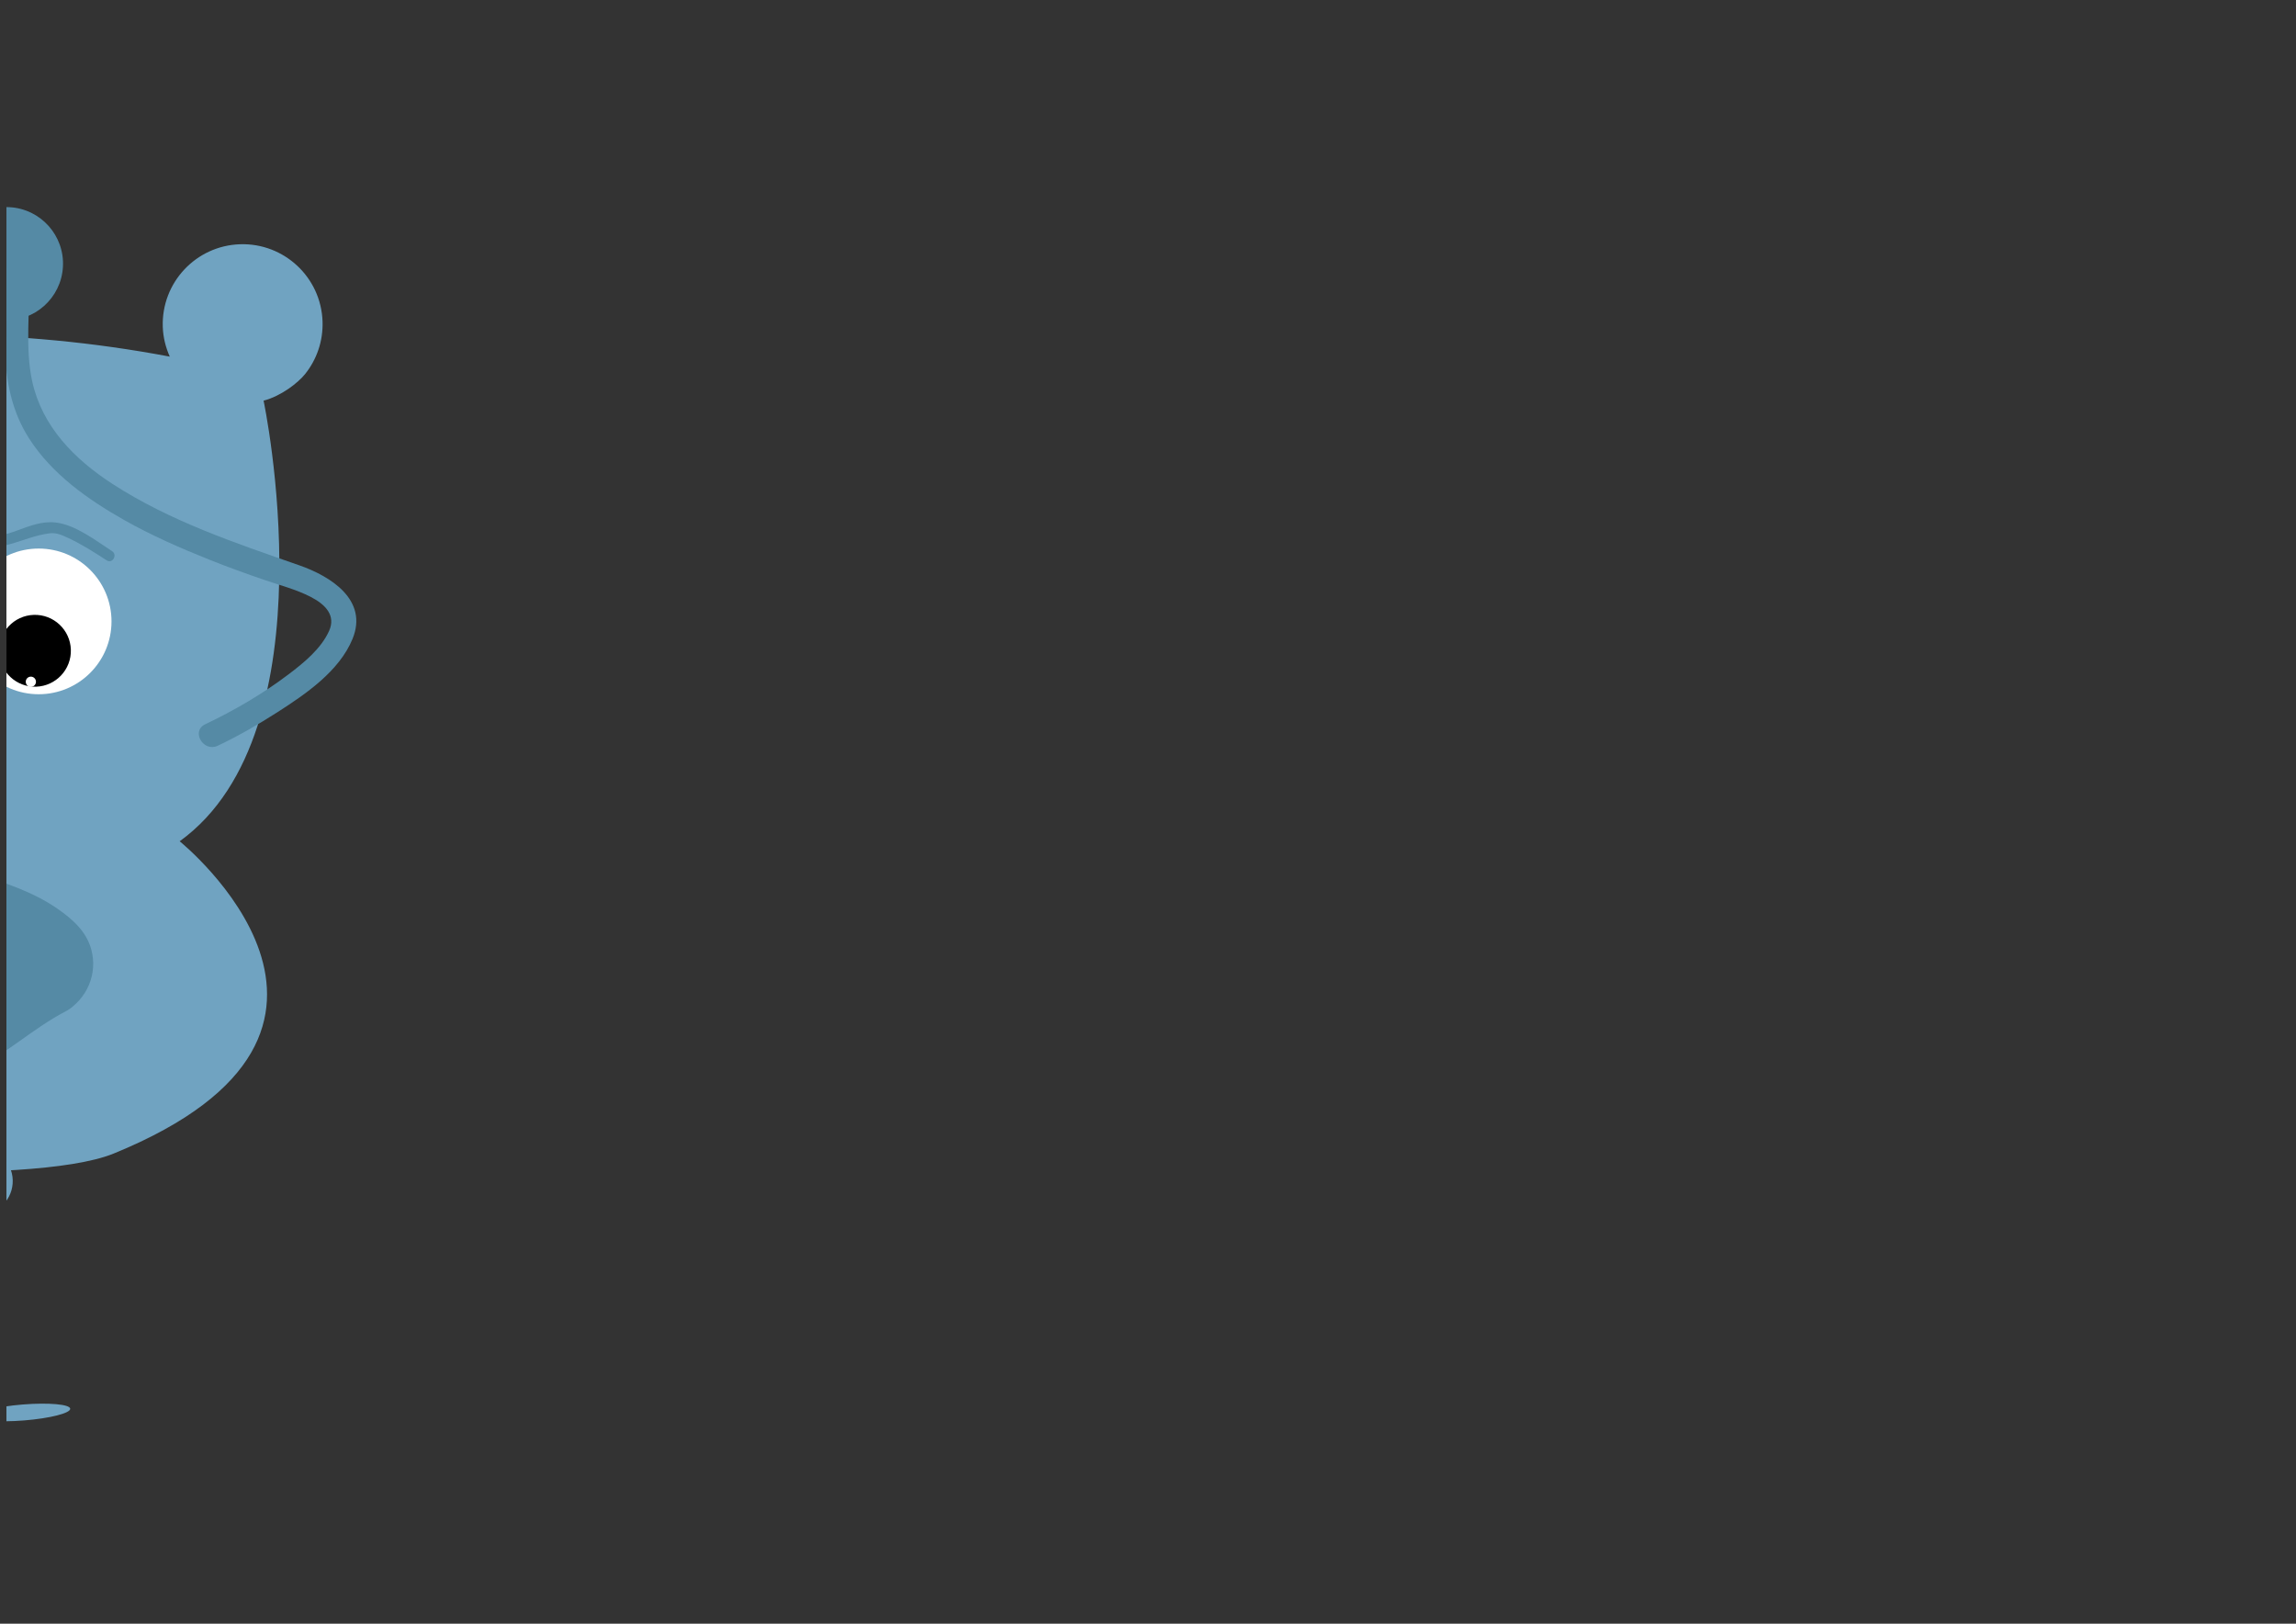 <?xml version="1.0" encoding="utf-8"?>
<!-- Generator: Adobe Illustrator 16.0.0, SVG Export Plug-In . SVG Version: 6.00 Build 0)  -->
<!DOCTYPE svg PUBLIC "-//W3C//DTD SVG 1.1//EN" "http://www.w3.org/Graphics/SVG/1.1/DTD/svg11.dtd">
<svg version="1.1" id="Layer_1" xmlns="http://www.w3.org/2000/svg" xmlns:xlink="http://www.w3.org/1999/xlink" x="0px" y="0px"
	 width="841.89px" height="595.28px" viewBox="0 0 841.89 595.28" enable-background="new 0 0 841.89 595.28" xml:space="preserve">
<rect x="0" y="0" width="841.89" height="595.28" fill="#333333" stroke="none"/>
<g>
	<defs>
		<rect id="SVGID_13_" x="2.361" y="30.013" width="299.535" height="513.052"/>
	</defs>
	<clipPath id="SVGID_2_">
		<use xlink:href="#SVGID_13_"  overflow="visible"/>
	</clipPath>
	<g clip-path="url(#SVGID_2_)">
		<path fill="#70A3C1" d="M41.729,422.89C152.066,377.807,65.88,308.427,65.88,308.427c56.323-40.658,30.771-161.539,30.771-161.539
			c6.524-1.705,12.726-6.63,15.234-9.767c4.204-5.263,6.624-11.991,6.384-19.253c-0.536-16.178-14.086-28.855-30.265-28.32
			c-16.176,0.537-28.856,14.085-28.319,30.265c0.129,3.897,1.072,7.577,2.568,10.932c-113.917-21.636-208.162,6.903-208.162,6.903
			c1.268-3.446,2.117-7.103,1.989-10.999c-0.538-16.178-14.087-28.857-30.265-28.321c-16.178,0.537-28.858,14.085-28.321,30.264
			c0.24,7.26,3.103,13.815,7.646,18.787c4.187,4.582,9.8,7.82,16.107,9.027c0,0-18.14,122.331,40.756,159.17
			c0,0-80.632,84.751,35.586,111.197C-102.409,426.772,10.242,435.754,41.729,422.89z"/>
		<circle fill="#FFFFFF" cx="14.182" cy="227.815" r="26.705"/>
		<g>
			<g>
				<path fill="#558AA5" d="M-9.023,199.979c10.114,2.62,17.532-3.233,27.227-4.458c2.522-0.318,4.639,0.706,6.894,1.752
					c4.9,2.275,9.5,5.229,14.02,8.165c2.12,1.377,4.077-2.008,1.973-3.375c-5.882-3.821-13.415-9.694-20.705-10.505
					c-10.065-1.118-17.965,7.349-28.369,4.653C-10.426,195.578-11.461,199.348-9.023,199.979L-9.023,199.979z"/>
			</g>
		</g>
		<g>
			<path fill="#558AA5" d="M14.813,355.335c9.586-4.843-32.136-22.074-48.917-20.91c-18.124,1.261-33.294,8.285-39.682,17.318
				c0,0,20.499,31.544,47.876,27.268C-15.029,377.308-1.103,363.381,14.813,355.335z"/>
			<g>
				<path fill="#558AA5" d="M23.898,370.878c8.03-4.564,12.01-13.904,9.559-22.83c-1.848-6.729-6.996-11.157-12.476-14.96
					c-8.741-6.065-19.742-9.741-29.862-12.742c-13.034-3.864-25.135-4.463-38.522-2.233c-16.57,2.759-31.88,11.04-41.924,24.546
					c-3.587,4.823-3.19,13.299,0,18.17c9.504,14.512,23.204,26.518,39.329,32.97c13.125,5.252,26.904,4.361,39.609-1.373
					C1.875,386.89,11.934,377.083,23.898,370.878c8.702-4.515,11.226-16.488,6.458-24.628c-5.141-8.775-15.917-10.976-24.627-6.458
					c-10.483,5.438-19.608,12.928-29.662,19.051c-1.095,0.667-7.577,3.69-2.539,1.635c-1.035,0.422-2.111,0.709-3.192,0.981
					c-3.638,0.915,4.188-0.32-0.106-0.073c-1.442,0.082-8.105-0.799-2.625,0.104c-2.374-0.391-4.678-1.135-6.93-1.964
					c5.04,1.854-0.909-0.577-2.079-1.226c-2.007-1.113-3.902-2.421-5.757-3.769c4.485,3.26-0.466-0.484-1.422-1.331
					c-1.497-1.326-2.913-2.74-4.303-4.176c-1.018-1.052-1.991-2.146-2.952-3.25c-1.104-1.268-4.684-5.881-0.268-0.148
					c-0.743-0.965-1.47-1.949-2.137-2.968c0,6.057,0,12.113,0,18.17c-3.31,4.45,0.758-0.397,1.839-1.349
					c-3.77,3.316,1.551-0.878,2.731-1.563c0.809-0.454,1.63-0.885,2.463-1.294c4.266-2.168-3.548,1.293,1.078-0.49
					c2.938-1.133,5.993-1.94,9.054-2.657c1.077-0.239,2.158-0.456,3.244-0.648c5.412-1.021-3.623,0.308,1.985-0.262
					c1.656-0.168,3.288-0.217,4.949-0.16c0.59,0.027,1.179,0.067,1.768,0.121c3.588,0.284-4.694-0.725-0.979-0.161
					c2.09,0.316,4.158,0.771,6.215,1.25c3.697,0.859,7.334,1.974,10.931,3.18c1.8,0.604,3.579,1.268,5.351,1.948
					c1.045,0.401,4.739,1.974-0.239-0.149c0.96,0.409,1.908,0.847,2.855,1.285c2.916,1.349,5.765,2.877,8.406,4.71
					c-5.042-3.499-2.089-1.73-0.92-0.446c-6.188-6.799-5.04-19.644,3.238-24.35c-8.517,4.842-11.37,16.242-6.458,24.628
					C4.27,372.954,15.366,375.728,23.898,370.878z"/>
			</g>
		</g>
		<g>
			<g>
				<path fill="#558AA5" d="M79.845,273.399c7.537-3.578,14.828-7.77,21.847-12.269c10.388-6.658,22.721-15.056,27.578-26.914
					c5.832-14.236-7.957-22.93-19.533-26.966c-23.641-8.242-47.418-16.178-68.582-29.898c-13.864-8.988-25.734-21.011-29.349-37.567
					c-2.724-12.477-0.669-25.798-1.304-38.592c-0.29-5.852-9.41-5.88-9.118,0c1.024,20.669-2.534,41.064,9.282,59.549
					c8.316,13.009,21.468,22.317,34.688,29.81c10.183,5.771,20.958,10.469,31.816,14.803c6.527,2.605,13.144,4.982,19.791,7.263
					c5.703,1.957,11.632,3.46,17.012,6.232c5.476,2.822,9.191,6.866,6.719,12.399c-2.936,6.571-9.241,11.695-14.837,15.934
					c-9.436,7.145-19.919,13.267-30.613,18.344C69.933,268.047,74.563,275.907,79.845,273.399L79.845,273.399z"/>
			</g>
		</g>
		<path fill="#558AA5" d="M23.075,97.834c-0.64,11.437-10.436,20.192-21.874,19.551c-11.441-0.642-20.197-10.438-19.555-21.876
			c0.644-11.438,10.44-20.193,21.878-19.553C14.968,76.599,23.719,86.396,23.075,97.834z"/>
		<path fill="#70A3C1" d="M4.579,431.479c0.833,6.782-3.99,12.955-10.775,13.789c-6.783,0.833-12.958-3.99-13.791-10.771
			c-0.834-6.785,3.991-12.959,10.774-13.792C-2.428,419.871,3.747,424.697,4.579,431.479z"/>
		<path d="M25.98,238.151c0.238,7.271-5.46,13.36-12.729,13.602c-7.272,0.242-13.36-5.456-13.602-12.728
			c-0.241-7.271,5.459-13.361,12.729-13.601C19.648,225.183,25.738,230.882,25.98,238.151z"/>
		<circle fill="#FFFFFF" cx="11.316" cy="249.942" r="1.873"/>
		<g>
			<g>
				<path fill="#70A3C1" d="M-12.783,438.177c1.732,26.283,3.465,52.566,5.197,78.85c0.384,5.836,9.505,5.873,9.118,0
					c-1.732-26.283-3.465-52.566-5.197-78.85C-4.049,432.341-13.17,432.304-12.783,438.177L-12.783,438.177z"/>
			</g>
		</g>
		
			<ellipse transform="matrix(-0.997 0.08 -0.08 -0.997 58.667 1033.52)" fill="#70A3C1" cx="8.656" cy="517.934" rx="17.197" ry="2.932"/>
	</g>
</g>
<g>
	<defs>
		<rect id="SVGID_15_" x="861.734" y="18.012" width="300.332" height="461.812"/>
	</defs>
	<clipPath id="SVGID_4_">
		<use xlink:href="#SVGID_15_"  overflow="visible"/>
	</clipPath>
	<g clip-path="url(#SVGID_4_)">
		<path fill="#70A3C1" d="M836.882,431.759c115.277-30.299,38.882-110.334,38.882-110.334
			c61.147-32.96,51.589-156.142,51.589-156.142c6.691-0.839,13.482-4.912,16.378-7.695c4.855-4.668,8.132-11.023,8.842-18.255
			c1.581-16.109-10.2-30.447-26.31-32.027c-16.108-1.578-30.448,10.199-32.027,26.31c-0.38,3.882,0.074,7.653,1.12,11.174
			c-110.119-36.316-207.283-20.32-207.283-20.32c1.707-3.251,3.025-6.766,3.407-10.645c1.577-16.111-10.201-30.45-26.31-32.029
			c-16.11-1.579-30.45,10.198-32.028,26.309c-0.709,7.229,1.273,14.103,5.129,19.624c3.553,5.09,8.695,9.033,14.791,11.053
			c0,0-33.948,118.917,19.636,163.127c0,0-91.003,73.505,20.771,114.891C693.47,416.798,803.985,440.403,836.882,431.759z"/>
		<path fill="#FFFFFF" d="M861.605,237.362c-1.439,14.678-14.503,25.412-29.184,23.972c-14.677-1.439-25.41-14.505-23.972-29.183
			c1.44-14.678,14.504-25.41,29.185-23.973C852.31,209.618,863.042,222.685,861.605,237.362z"/>
		<g>
			<g>
				<path fill="#558AA5" d="M815.895,204.214c9.582,3.855,17.822-0.945,27.513-0.937c2.523,0.003,4.576,1.457,6.638,2.767
					c4.425,2.808,8.464,6.222,12.439,9.618c1.905,1.627,4.683-1.124,2.764-2.764c-5.557-4.747-11.925-10.946-19.076-13.226
					c-3.647-1.163-8.405,0.016-12.031,0.801c-6.097,1.32-11.196,2.392-17.208-0.027
					C814.594,199.505,813.587,203.286,815.895,204.214L815.895,204.214z"/>
			</g>
		</g>
		<g>
			<path fill="#558AA5" d="M819.013,361.269c10.135-3.551-28.981-26.08-45.77-27.115c-18.134-1.115-34.091,3.87-41.603,11.992
				c0,0,16.207,33.949,43.909,33.282C786.558,379.159,802.182,367.169,819.013,361.269z"/>
			<g>
				<path fill="#558AA5" d="M823.798,378.626c10.899-4.43,15.839-12.394,14.221-24.118c-0.687-4.973-4.701-9.73-8.295-12.995
					c-7.975-7.246-17.778-12.627-27.561-16.985c-12.381-5.515-24.058-8.95-37.775-8.437c-16.2,0.605-33.868,5.385-45.474,17.326
					c-5.989,6.163-6.405,14.357-2.814,21.813c6.677,13.863,18.21,26.603,31.329,34.537c11.401,6.896,25.65,9.518,38.581,6.047
					c7.076-1.898,13.849-5.582,20.34-8.924c3.001-1.545,5.996-3.1,9.02-4.601c1.551-0.771,3.122-1.5,4.695-2.224
					c1.953-0.864,2.117-0.939,0.494-0.228C821.628,379.413,822.709,379.008,823.798,378.626
					c9.215-3.343,15.331-12.113,12.572-22.143c-2.446-8.893-12.911-15.92-22.142-12.572c-6.885,2.498-13.562,5.53-20.096,8.828
					c-2.955,1.491-5.882,3.037-8.831,4.541c-1.382,0.705-2.776,1.384-4.174,2.057c-0.67,0.323-5.253,2.215-0.976,0.49
					c-1.968,0.793-3.995,1.39-6.063,1.853c4.853-1.086,1.762-0.254,0.211-0.245c-1.132,0.006-5.326-0.531-0.059,0.222
					c-2.321-0.332-4.576-1.028-6.775-1.819c4.736,1.705,1.185,0.478,0.12-0.057c-1.013-0.507-1.984-1.097-2.953-1.683
					c-0.637-0.396-1.264-0.808-1.881-1.234c-3.314-2.231,3.178,2.62,0.095,0.129c-1.684-1.361-3.249-2.866-4.774-4.399
					c-1.443-1.452-2.786-3.001-4.098-4.571c-0.788-0.944-2.95-3.869,0.469,0.653c-0.533-0.705-1.042-1.426-1.552-2.147
					c-2.115-2.992-4.112-6.159-5.705-9.467c-0.938,7.271-1.876,14.542-2.814,21.813c0.512-0.554,1.05-1.081,1.613-1.582
					c2.971-2.779-3.334,2.269,0.214-0.077c0.972-0.643,7.163-3.488,2.896-1.764c2.299-0.929,4.699-1.588,7.098-2.195
					c1.537-0.39,3.102-0.662,4.662-0.937c-4.121,0.726,1.311-0.085,1.822-0.127c2.914-0.239,5.843-0.214,8.763-0.131
					c6.561,0.188-3.791-0.914,1.058,0.01c3.622,0.69,7.146,1.92,10.589,3.213c0.693,0.265,1.384,0.536,2.071,0.815
					c-4.888-1.955-1.108-0.462-0.116-0.021c1.753,0.781,3.479,1.625,5.196,2.482c3.598,1.796,7.096,3.793,10.494,5.943
					c1.352,0.855,2.666,1.769,3.962,2.705c1.488,1.113,0.95,0.697-1.612-1.249c0.596,0.476,1.163,0.984,1.727,1.497
					c1.427,1.296,3.395,4.553-0.424-0.939c1.43,2.057-1.734-4.98-1.125-2.778c-2.44-8.829,3.004-16.591,10.97-19.829
					c-9.082,3.691-15.406,11.84-12.572,22.143C804.028,374.677,814.692,382.326,823.798,378.626z"/>
			</g>
		</g>
		<path fill="#558AA5" d="M882.119,85.51c-2.126,11.255-12.981,18.657-24.238,16.529c-11.259-2.13-18.662-12.984-16.533-24.241
			c2.131-11.257,12.986-18.658,24.243-16.53C876.852,63.397,884.25,74.253,882.119,85.51z"/>
		<path fill="#70A3C1" d="M798.929,435.427c-0.059,6.832-5.646,12.323-12.482,12.266c-6.834-0.06-12.327-5.648-12.267-12.479
			c0.058-6.837,5.648-12.328,12.482-12.269C793.496,423.003,798.989,428.594,798.929,435.427z"/>
		<path d="M845.376,246.544c-0.713,7.24-7.157,12.534-14.395,11.824c-7.242-0.709-12.534-7.153-11.825-14.395
			c0.709-7.238,7.156-12.533,14.395-11.822C840.79,232.859,846.084,239.305,845.376,246.544z"/>
		<path fill="#FFFFFF" d="M831.163,256.503c-0.101,1.031-1.018,1.784-2.046,1.683c-1.031-0.101-1.784-1.018-1.681-2.048
			c0.099-1.027,1.016-1.781,2.045-1.682C830.511,254.558,831.265,255.475,831.163,256.503z"/>
		<g>
			<line fill="#70A3C1" x1="785.362" y1="440.396" x2="780.225" y2="519.249"/>
			<g>
				<path fill="#70A3C1" d="M780.803,440.396c-1.713,26.284-3.425,52.568-5.138,78.853c-0.382,5.874,8.739,5.837,9.119,0
					c1.712-26.284,3.425-52.568,5.137-78.853C790.304,434.522,781.183,434.56,780.803,440.396L780.803,440.396z"/>
			</g>
		</g>
		
			<ellipse transform="matrix(-0.999 -0.051 0.051 -0.999 1555.808 1082.952)" fill="#70A3C1" cx="791.689" cy="521.673" rx="17.197" ry="2.933"/>
	</g>
</g>
</svg>
